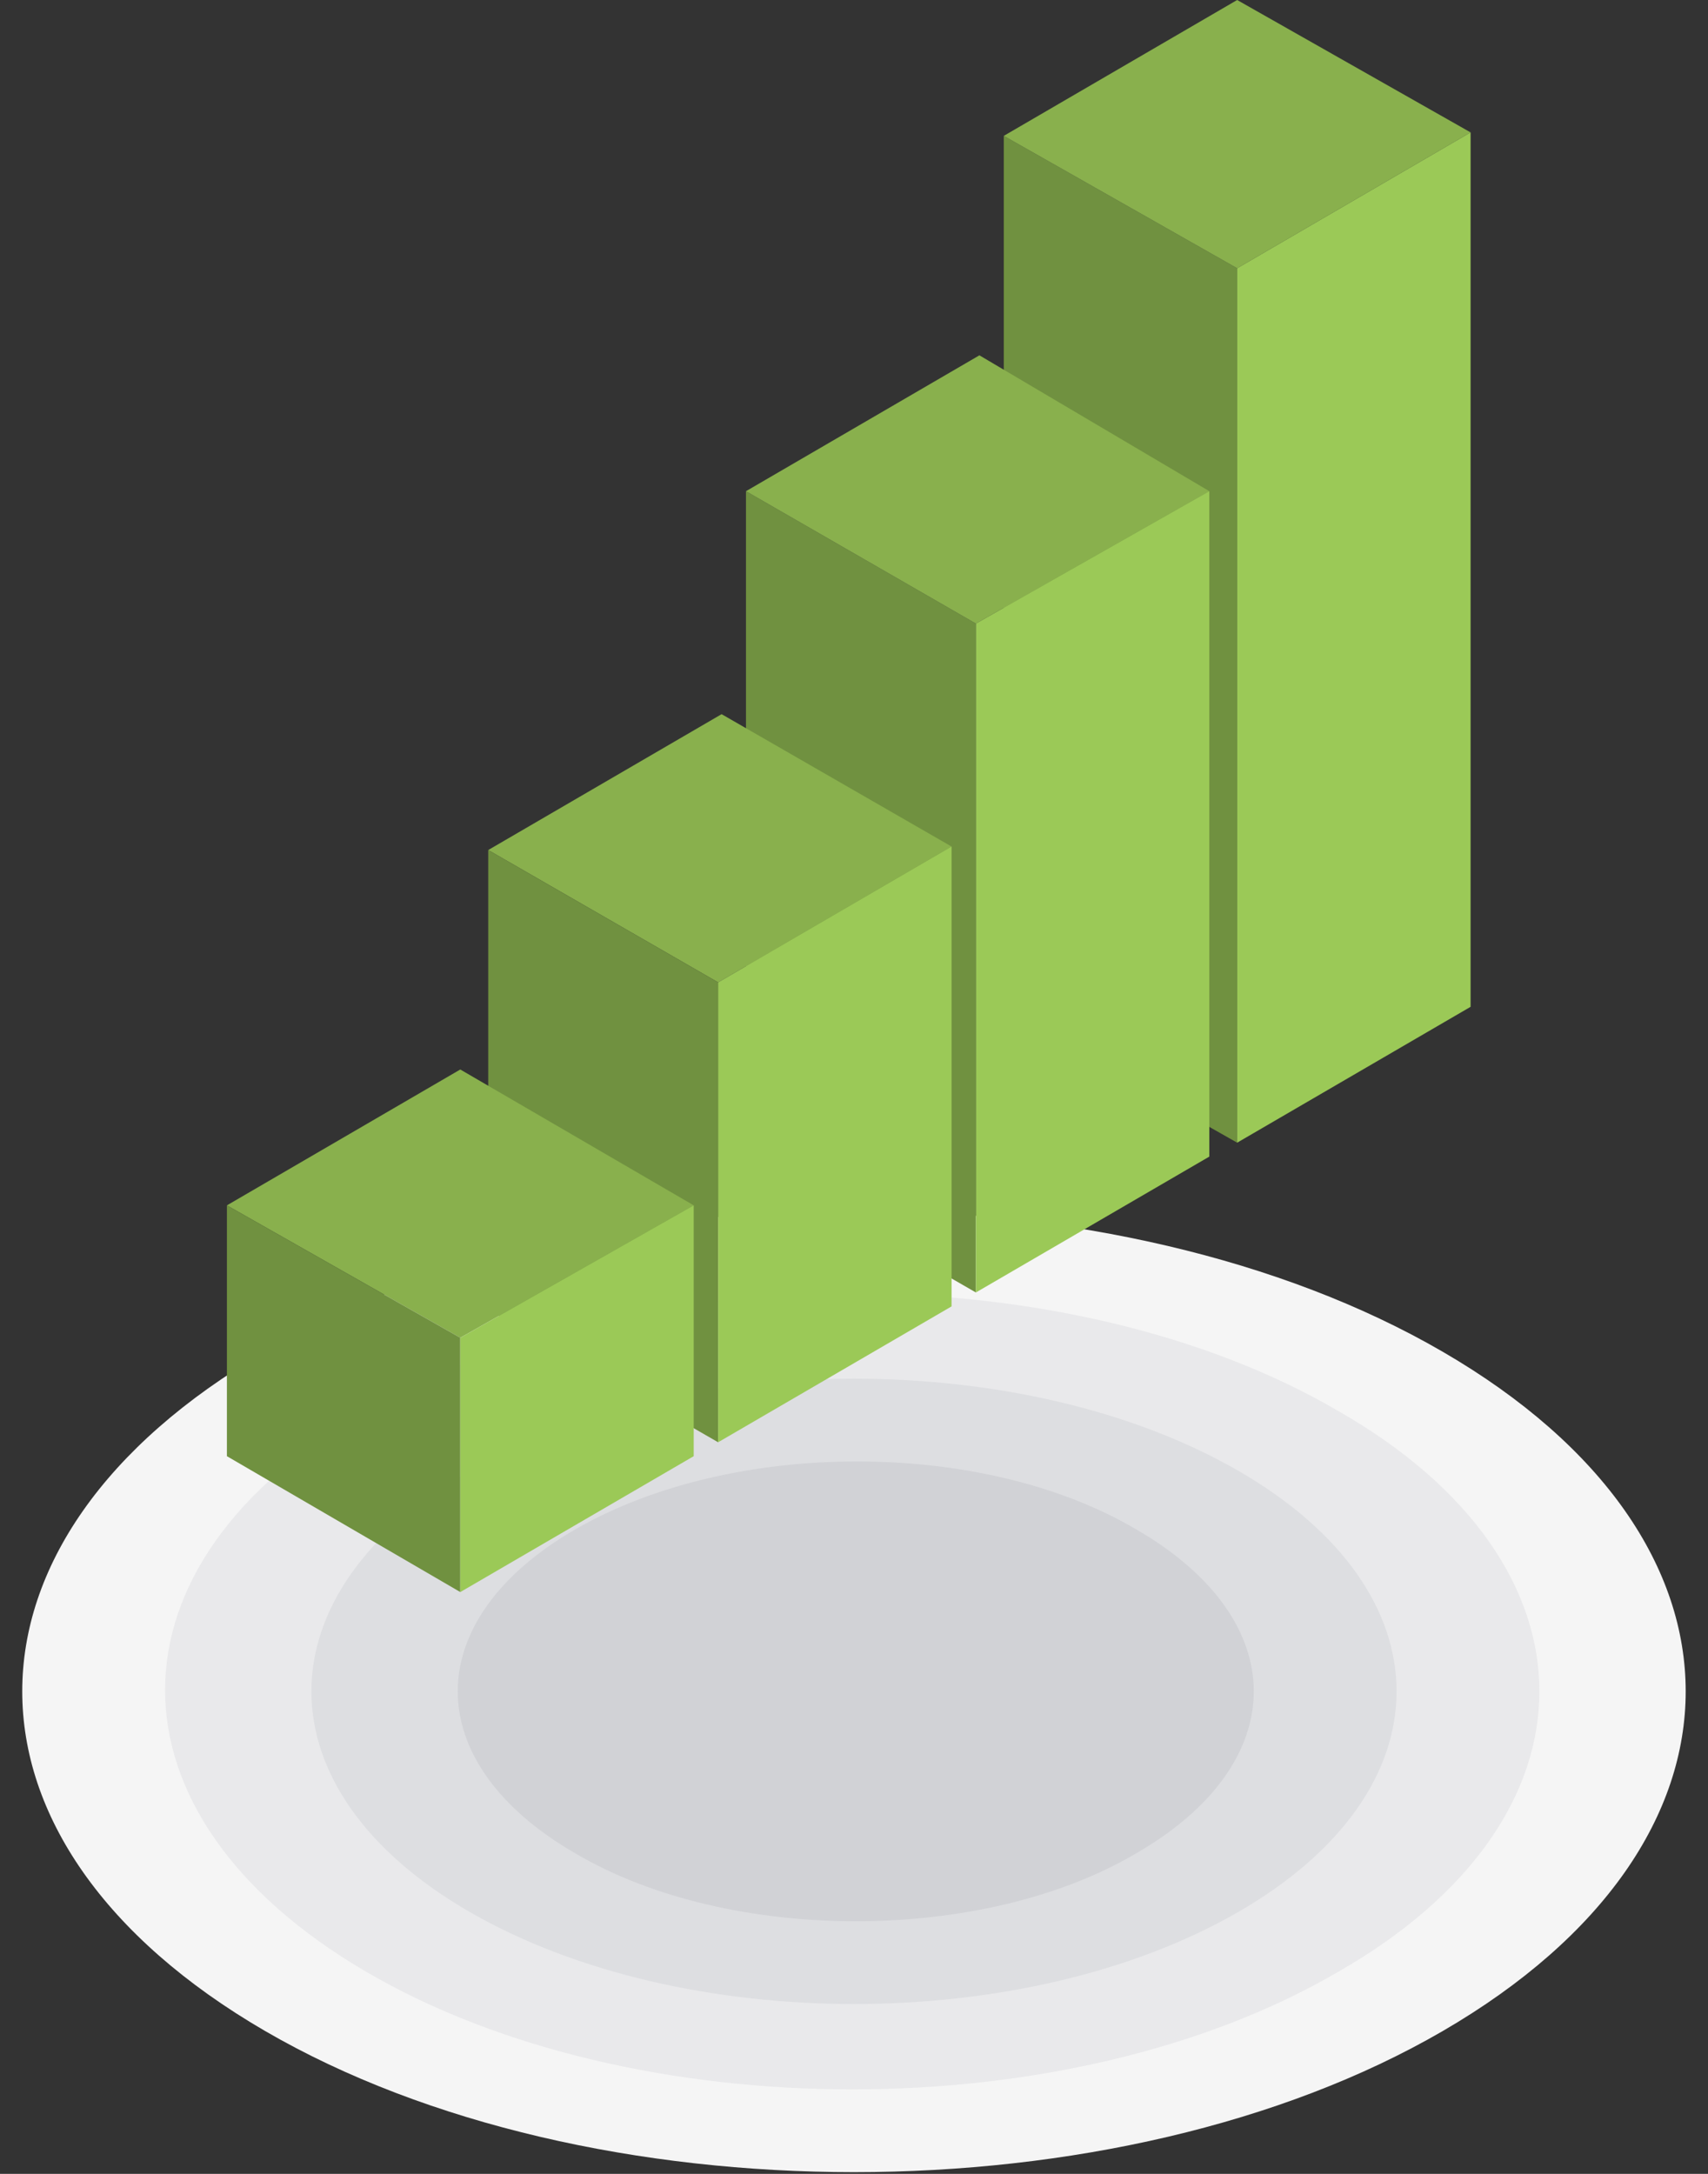 <svg width="33" height="42" viewBox="0 0 33 42" fill="none" xmlns="http://www.w3.org/2000/svg">
<rect x="0" y="0" width="33" height="42" fill="#333333" stroke="none"/>
<g clip-path="url(#clip0_5589_69843)">
<path fill-rule="evenodd" clip-rule="evenodd" d="M27.874 26.116C34.134 29.75 34.134 35.606 27.874 39.241C21.615 42.875 11.384 42.875 5.124 39.241C-1.135 35.606 -1.135 29.75 5.124 26.116C11.384 22.481 21.615 22.481 27.874 26.116Z" fill="#F5F5F5"/>
<path fill-rule="evenodd" clip-rule="evenodd" d="M25.855 27.26C31.038 30.221 31.038 35.135 25.855 38.096C20.673 41.125 12.259 41.125 7.076 38.096C1.894 35.068 1.894 30.221 7.076 27.26C12.259 24.231 20.673 24.231 25.855 27.26Z" fill="#E9E9EB"/>
<path fill-rule="evenodd" clip-rule="evenodd" d="M23.904 28.404C28.009 30.759 28.009 34.596 23.904 36.952C19.798 39.307 13.202 39.307 9.096 36.952C4.99 34.596 4.99 30.759 9.096 28.404C13.202 26.048 19.798 26.048 23.904 28.404Z" fill="#DDDEE1"/>
<path fill-rule="evenodd" clip-rule="evenodd" d="M21.952 29.548C24.981 31.298 24.981 34.057 21.952 35.807C18.99 37.557 14.077 37.557 11.115 35.807C8.087 34.057 8.087 31.298 11.115 29.548C14.144 27.798 18.99 27.798 21.952 29.548Z" fill="#D1D2D6"/>
<path fill-rule="evenodd" clip-rule="evenodd" d="M23.903 22.077L19.394 19.519V2.625L23.903 5.183V22.077Z" fill="#709140"/>
<path fill-rule="evenodd" clip-rule="evenodd" d="M23.903 5.183L19.394 2.625L23.903 0L28.413 2.558L23.903 5.183Z" fill="#89B04D"/>
<path fill-rule="evenodd" clip-rule="evenodd" d="M18.855 24.971L14.413 22.413V9.49L18.855 12.048V24.971Z" fill="#709140"/>
<path fill-rule="evenodd" clip-rule="evenodd" d="M18.855 12.048L14.413 9.49L18.923 6.865L23.365 9.49L18.855 12.048Z" fill="#89B04D"/>
<path fill-rule="evenodd" clip-rule="evenodd" d="M18.855 24.971V12.048L23.365 9.49V22.346L18.855 24.971Z" fill="#9BC957"/>
<path fill-rule="evenodd" clip-rule="evenodd" d="M23.903 22.077V5.183L28.413 2.558V19.452L23.903 22.077Z" fill="#9BC957"/>
<path fill-rule="evenodd" clip-rule="evenodd" d="M18.384 16.355L13.942 13.798L9.433 16.423L13.875 18.98L18.384 16.355Z" fill="#89B04D"/>
<path fill-rule="evenodd" clip-rule="evenodd" d="M13.875 18.98L9.433 16.423V25.308L13.875 27.865V18.98Z" fill="#709140"/>
<path fill-rule="evenodd" clip-rule="evenodd" d="M18.385 25.24V16.355L13.875 18.98V27.865L18.385 25.24Z" fill="#9BC957"/>
<path fill-rule="evenodd" clip-rule="evenodd" d="M13.403 23.288L8.893 20.663L4.384 23.288L8.893 25.846L13.403 23.288Z" fill="#89B04D"/>
<path fill-rule="evenodd" clip-rule="evenodd" d="M8.893 25.846L4.384 23.288V28.134L8.893 30.759V25.846Z" fill="#709140"/>
<path fill-rule="evenodd" clip-rule="evenodd" d="M13.403 28.134V23.288L8.894 25.846V30.759L13.403 28.134Z" fill="#9BC957"/>
</g>
<defs>
<clipPath id="clip0_5589_69843">
<rect width="32.173" height="42" fill="white" transform="translate(0.413)"/>
</clipPath>
</defs>
</svg>
